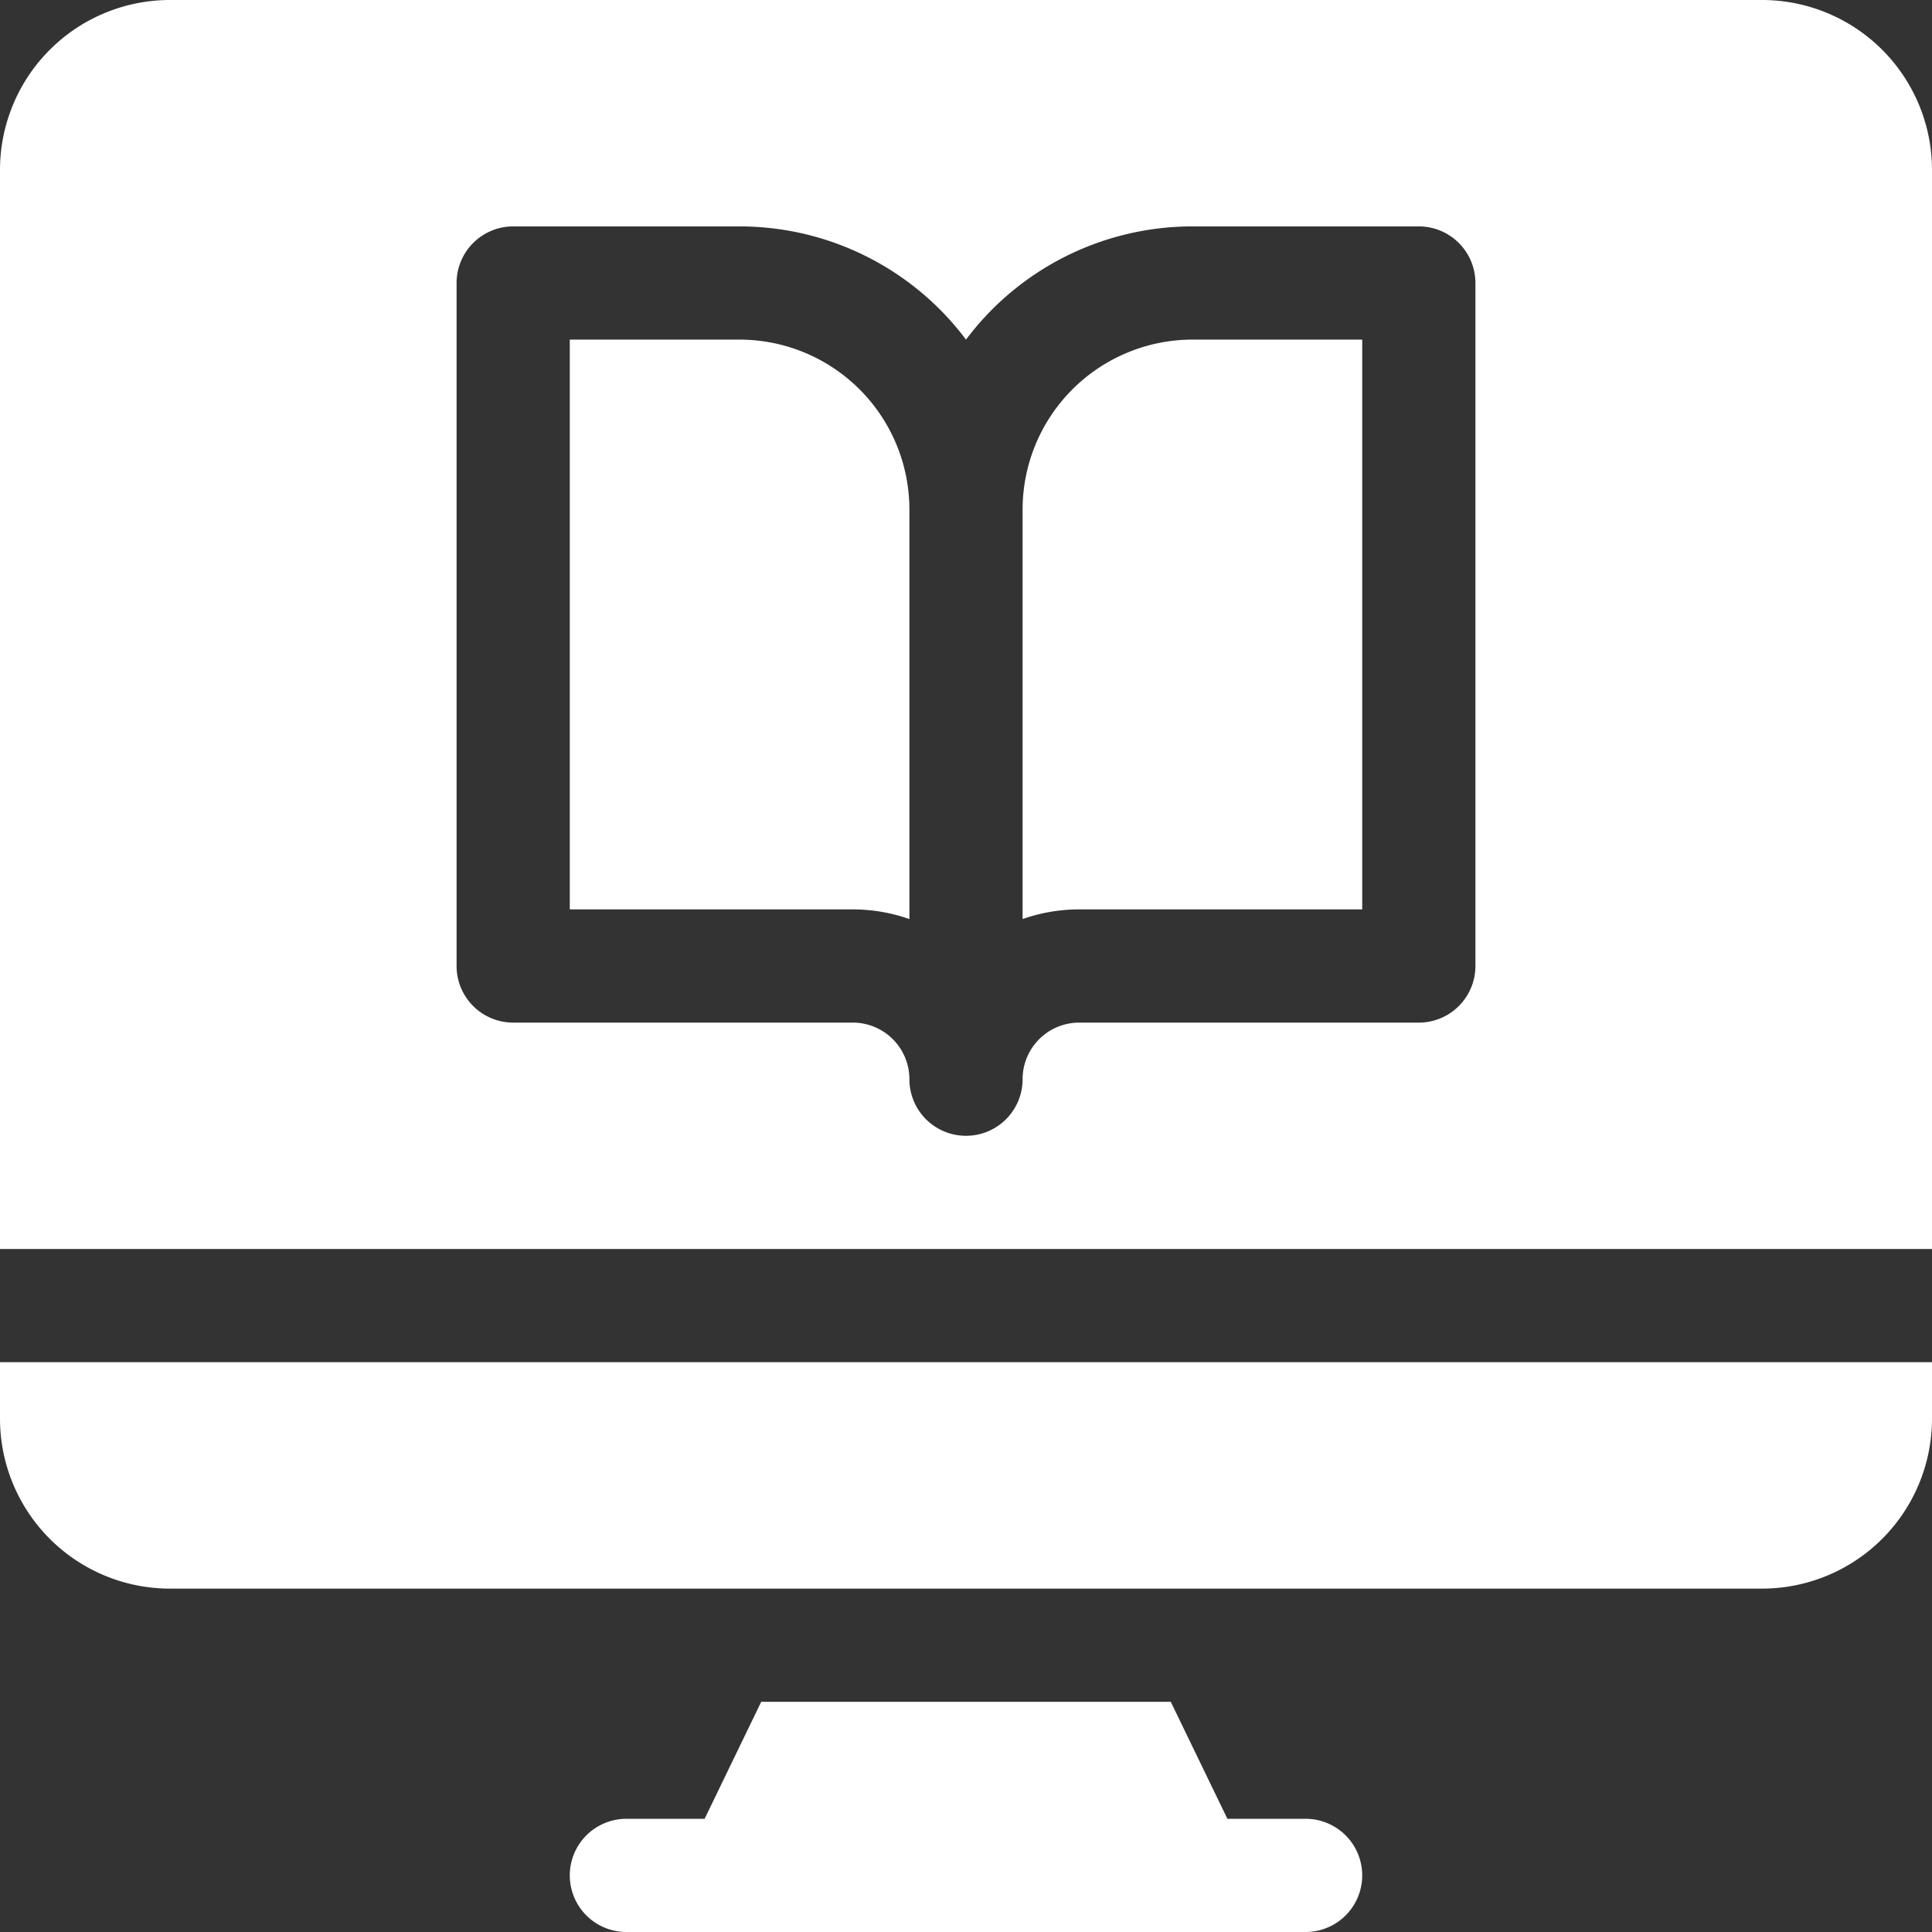 <svg id="Capa_1" data-name="Capa 1" xmlns="http://www.w3.org/2000/svg" viewBox="0 0 512 512"><rect x="0" y="0" width="512" height="512" fill="#333333" stroke="none"/><defs><style>.cls-1{fill:#fff;}</style></defs><title>catalogue</title><path class="cls-1" d="M346,482H325.27l-15-31H201.73l-15,31H166a15,15,0,0,0,0,30H346a15,15,0,0,0,0-30Z"/><path class="cls-1" d="M316,90a45.05,45.05,0,0,0-45,45V243.56A45.13,45.13,0,0,1,286,241h75V90Z"/><path class="cls-1" d="M196,90H151V241h75a45.13,45.13,0,0,1,15,2.56V135A45.05,45.05,0,0,0,196,90Z"/><path class="cls-1" d="M0,361v15a45.05,45.05,0,0,0,45,45H467a45.05,45.05,0,0,0,45-45V361Z"/><path class="cls-1" d="M467,0H45A45.05,45.05,0,0,0,0,45V331H512V45A45.05,45.05,0,0,0,467,0ZM391,256a15,15,0,0,1-15,15H286a15,15,0,0,0-15,15,15,15,0,0,1-30,0,15,15,0,0,0-15-15H136a15,15,0,0,1-15-15V75a15,15,0,0,1,15-15h60a75,75,0,0,1,60,30,75,75,0,0,1,60-30h60a15,15,0,0,1,15,15Z"/></svg>